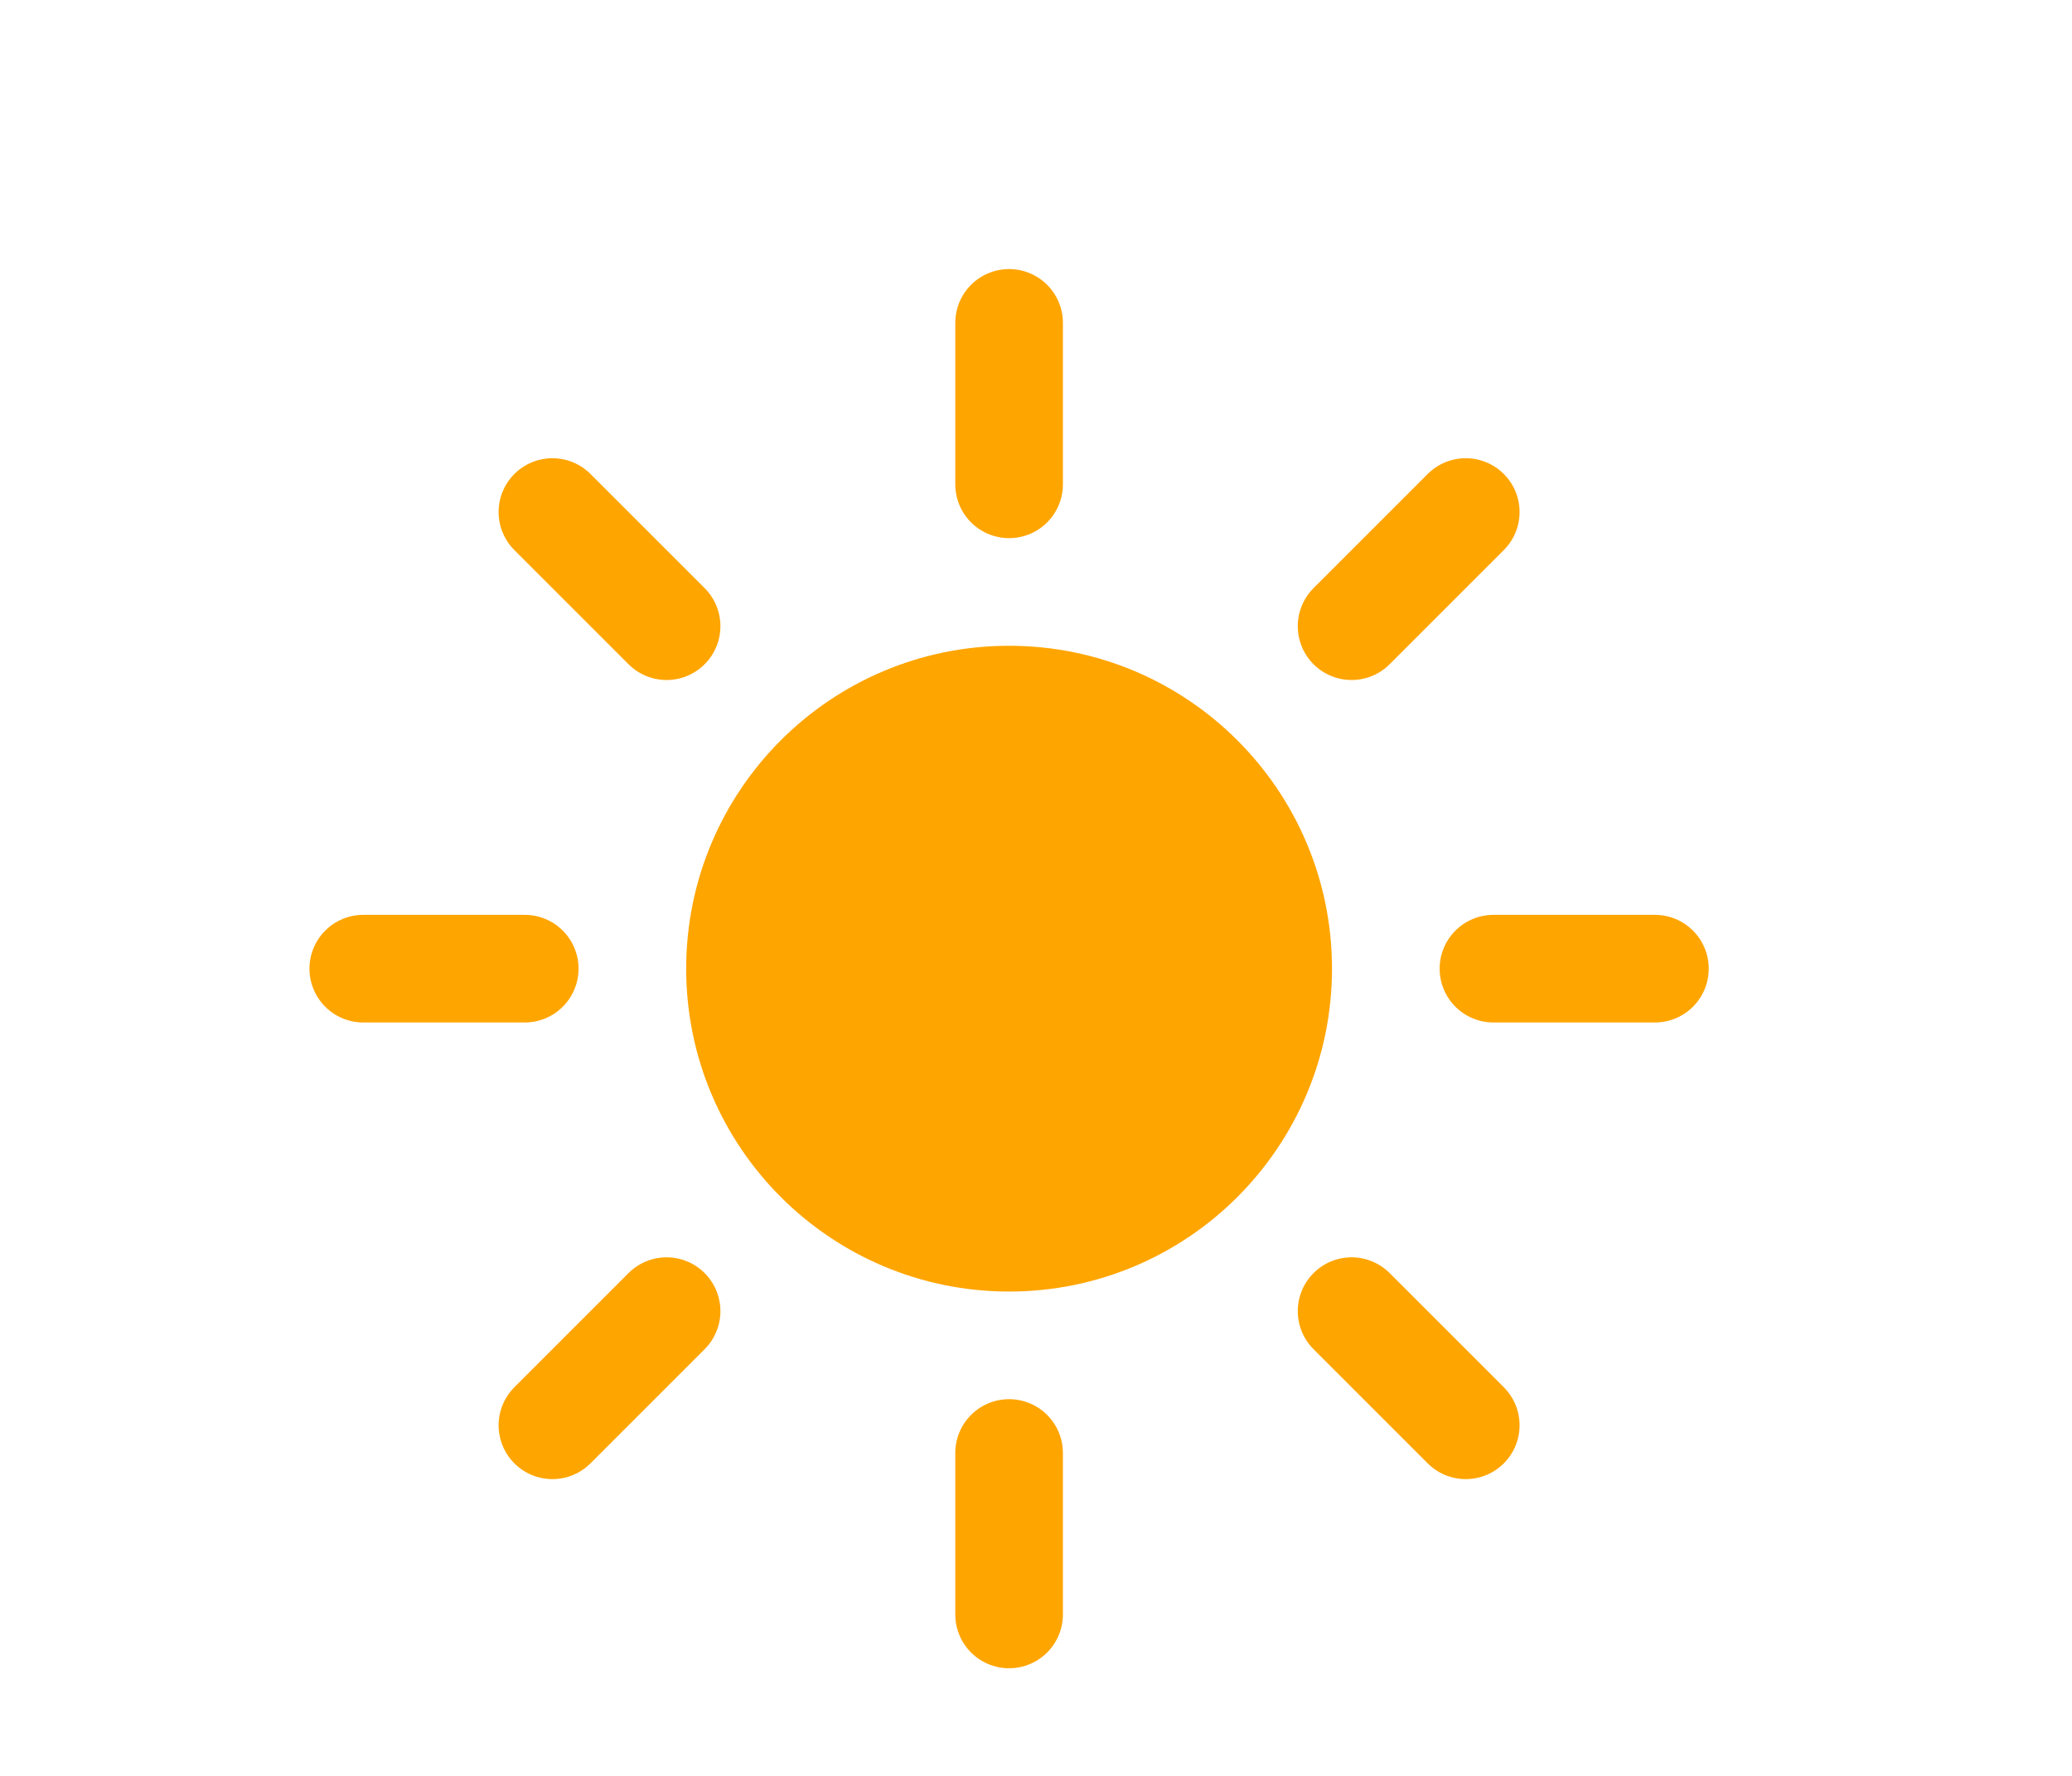 <?xml version="1.0" encoding="UTF-8"?>
<!-- (c) ammap.com | SVG weather icons -->
<svg width="56" height="48" viewBox="0 0 33 33" version="1.1" xmlns="http://www.w3.org/2000/svg">
  <defs>
    <filter id="blur" x="-.342" y="-.342" width="1.683" height="1.85">
      <feGaussianBlur in="SourceAlpha" stdDeviation="3" />
      <feOffset dx="0" dy="4" result="offsetblur" />
      <feComponentTransfer>
        <feFuncA slope="0.05" type="linear" />
      </feComponentTransfer>
      <feMerge>
        <feMergeNode />
        <feMergeNode in="SourceGraphic" />
      </feMerge>
    </filter>
    <style type="text/css">
      <![CDATA[
      /*
** SUN
*/
      @keyframes am-weather-sun {
        0% {
          -webkit-transform: rotate(0deg);
          -moz-transform: rotate(0deg);
          -ms-transform: rotate(0deg);
          transform: rotate(0deg);
        }

        100% {
          -webkit-transform: rotate(360deg);
          -moz-transform: rotate(360deg);
          -ms-transform: rotate(360deg);
          transform: rotate(360deg);
        }
      }

      .am-weather-sun {
        -webkit-animation-name: am-weather-sun;
        -moz-animation-name: am-weather-sun;
        -ms-animation-name: am-weather-sun;
        animation-name: am-weather-sun;
        -webkit-animation-duration: 9s;
        -moz-animation-duration: 9s;
        -ms-animation-duration: 9s;
        animation-duration: 9s;
        -webkit-animation-timing-function: linear;
        -moz-animation-timing-function: linear;
        -ms-animation-timing-function: linear;
        animation-timing-function: linear;
        -webkit-animation-iteration-count: infinite;
        -moz-animation-iteration-count: infinite;
        -ms-animation-iteration-count: infinite;
        animation-iteration-count: infinite;
      }

      @keyframes am-weather-sun-shiny {
        0% {
          stroke-dasharray: 3px 10px;
          stroke-dashoffset: 0px;
        }

        50% {
          stroke-dasharray: 0.1px 10px;
          stroke-dashoffset: -1px;
        }

        100% {
          stroke-dasharray: 3px 10px;
          stroke-dashoffset: 0px;
        }
      }

      .am-weather-sun-shiny line {
        -webkit-animation-name: am-weather-sun-shiny;
        -moz-animation-name: am-weather-sun-shiny;
        -ms-animation-name: am-weather-sun-shiny;
        animation-name: am-weather-sun-shiny;
        -webkit-animation-duration: 2s;
        -moz-animation-duration: 2s;
        -ms-animation-duration: 2s;
        animation-duration: 2s;
        -webkit-animation-timing-function: linear;
        -moz-animation-timing-function: linear;
        -ms-animation-timing-function: linear;
        animation-timing-function: linear;
        -webkit-animation-iteration-count: infinite;
        -moz-animation-iteration-count: infinite;
        -ms-animation-iteration-count: infinite;
        animation-iteration-count: infinite;
      }
      ]]>
    </style>
  </defs>
  <g id="day" transform="translate(16,14)" filter="url(#blur)">
    <g class="am-weather-sun am-weather-sun-shiny am-weather-easing-ease-in-out"
      style="-moz-animation-duration:9s;-moz-animation-iteration-count:infinite;-moz-animation-name:am-weather-sun;-moz-animation-timing-function:ease-in-out;-ms-animation-duration:9s;-ms-animation-iteration-count:infinite;-ms-animation-name:am-weather-sun;-ms-animation-timing-function:ease-in-out;-webkit-animation-duration:9s;-webkit-animation-iteration-count:infinite;-webkit-animation-name:am-weather-sun;-webkit-animation-timing-function:ease-in-out">
      <line transform="translate(0,9)" y2="3" fill="none" stroke="#ffa500" stroke-linecap="round" stroke-width="2"
        style="-moz-animation-duration:2s;-moz-animation-iteration-count:infinite;-moz-animation-name:am-weather-sun-shiny;-moz-animation-timing-function:linear;-ms-animation-duration:2s;-ms-animation-iteration-count:infinite;-ms-animation-name:am-weather-sun-shiny;-ms-animation-timing-function:linear;-webkit-animation-duration:2s;-webkit-animation-iteration-count:infinite;-webkit-animation-name:am-weather-sun-shiny;-webkit-animation-timing-function:linear" />
      <g transform="rotate(45)">
        <line transform="translate(0,9)" y2="3" fill="none" stroke="#ffa500" stroke-linecap="round" stroke-width="2"
          style="-moz-animation-duration:2s;-moz-animation-iteration-count:infinite;-moz-animation-name:am-weather-sun-shiny;-moz-animation-timing-function:linear;-ms-animation-duration:2s;-ms-animation-iteration-count:infinite;-ms-animation-name:am-weather-sun-shiny;-ms-animation-timing-function:linear;-webkit-animation-duration:2s;-webkit-animation-iteration-count:infinite;-webkit-animation-name:am-weather-sun-shiny;-webkit-animation-timing-function:linear" />
      </g>
      <g transform="rotate(90)">
        <line transform="translate(0,9)" y2="3" fill="none" stroke="#ffa500" stroke-linecap="round" stroke-width="2"
          style="-moz-animation-duration:2s;-moz-animation-iteration-count:infinite;-moz-animation-name:am-weather-sun-shiny;-moz-animation-timing-function:linear;-ms-animation-duration:2s;-ms-animation-iteration-count:infinite;-ms-animation-name:am-weather-sun-shiny;-ms-animation-timing-function:linear;-webkit-animation-duration:2s;-webkit-animation-iteration-count:infinite;-webkit-animation-name:am-weather-sun-shiny;-webkit-animation-timing-function:linear" />
      </g>
      <g transform="rotate(135)">
        <line transform="translate(0,9)" y2="3" fill="none" stroke="#ffa500" stroke-linecap="round" stroke-width="2"
          style="-moz-animation-duration:2s;-moz-animation-iteration-count:infinite;-moz-animation-name:am-weather-sun-shiny;-moz-animation-timing-function:linear;-ms-animation-duration:2s;-ms-animation-iteration-count:infinite;-ms-animation-name:am-weather-sun-shiny;-ms-animation-timing-function:linear;-webkit-animation-duration:2s;-webkit-animation-iteration-count:infinite;-webkit-animation-name:am-weather-sun-shiny;-webkit-animation-timing-function:linear" />
      </g>
      <g transform="scale(-1)">
        <line transform="translate(0,9)" y2="3" fill="none" stroke="#ffa500" stroke-linecap="round" stroke-width="2"
          style="-moz-animation-duration:2s;-moz-animation-iteration-count:infinite;-moz-animation-name:am-weather-sun-shiny;-moz-animation-timing-function:linear;-ms-animation-duration:2s;-ms-animation-iteration-count:infinite;-ms-animation-name:am-weather-sun-shiny;-ms-animation-timing-function:linear;-webkit-animation-duration:2s;-webkit-animation-iteration-count:infinite;-webkit-animation-name:am-weather-sun-shiny;-webkit-animation-timing-function:linear" />
      </g>
      <g transform="rotate(225)">
        <line transform="translate(0,9)" y2="3" fill="none" stroke="#ffa500" stroke-linecap="round" stroke-width="2"
          style="-moz-animation-duration:2s;-moz-animation-iteration-count:infinite;-moz-animation-name:am-weather-sun-shiny;-moz-animation-timing-function:linear;-ms-animation-duration:2s;-ms-animation-iteration-count:infinite;-ms-animation-name:am-weather-sun-shiny;-ms-animation-timing-function:linear;-webkit-animation-duration:2s;-webkit-animation-iteration-count:infinite;-webkit-animation-name:am-weather-sun-shiny;-webkit-animation-timing-function:linear" />
      </g>
      <g transform="rotate(-90)">
        <line transform="translate(0,9)" y2="3" fill="none" stroke="#ffa500" stroke-linecap="round" stroke-width="2"
          style="-moz-animation-duration:2s;-moz-animation-iteration-count:infinite;-moz-animation-name:am-weather-sun-shiny;-moz-animation-timing-function:linear;-ms-animation-duration:2s;-ms-animation-iteration-count:infinite;-ms-animation-name:am-weather-sun-shiny;-ms-animation-timing-function:linear;-webkit-animation-duration:2s;-webkit-animation-iteration-count:infinite;-webkit-animation-name:am-weather-sun-shiny;-webkit-animation-timing-function:linear" />
      </g>
      <g transform="rotate(-45)">
        <line transform="translate(0,9)" y2="3" fill="none" stroke="#ffa500" stroke-linecap="round" stroke-width="2"
          style="-moz-animation-duration:2s;-moz-animation-iteration-count:infinite;-moz-animation-name:am-weather-sun-shiny;-moz-animation-timing-function:linear;-ms-animation-duration:2s;-ms-animation-iteration-count:infinite;-ms-animation-name:am-weather-sun-shiny;-ms-animation-timing-function:linear;-webkit-animation-duration:2s;-webkit-animation-iteration-count:infinite;-webkit-animation-name:am-weather-sun-shiny;-webkit-animation-timing-function:linear" />
      </g>
    </g>
    <circle r="5" fill="#ffa500" stroke="#ffa500" stroke-width="2" />
  </g>
</svg>